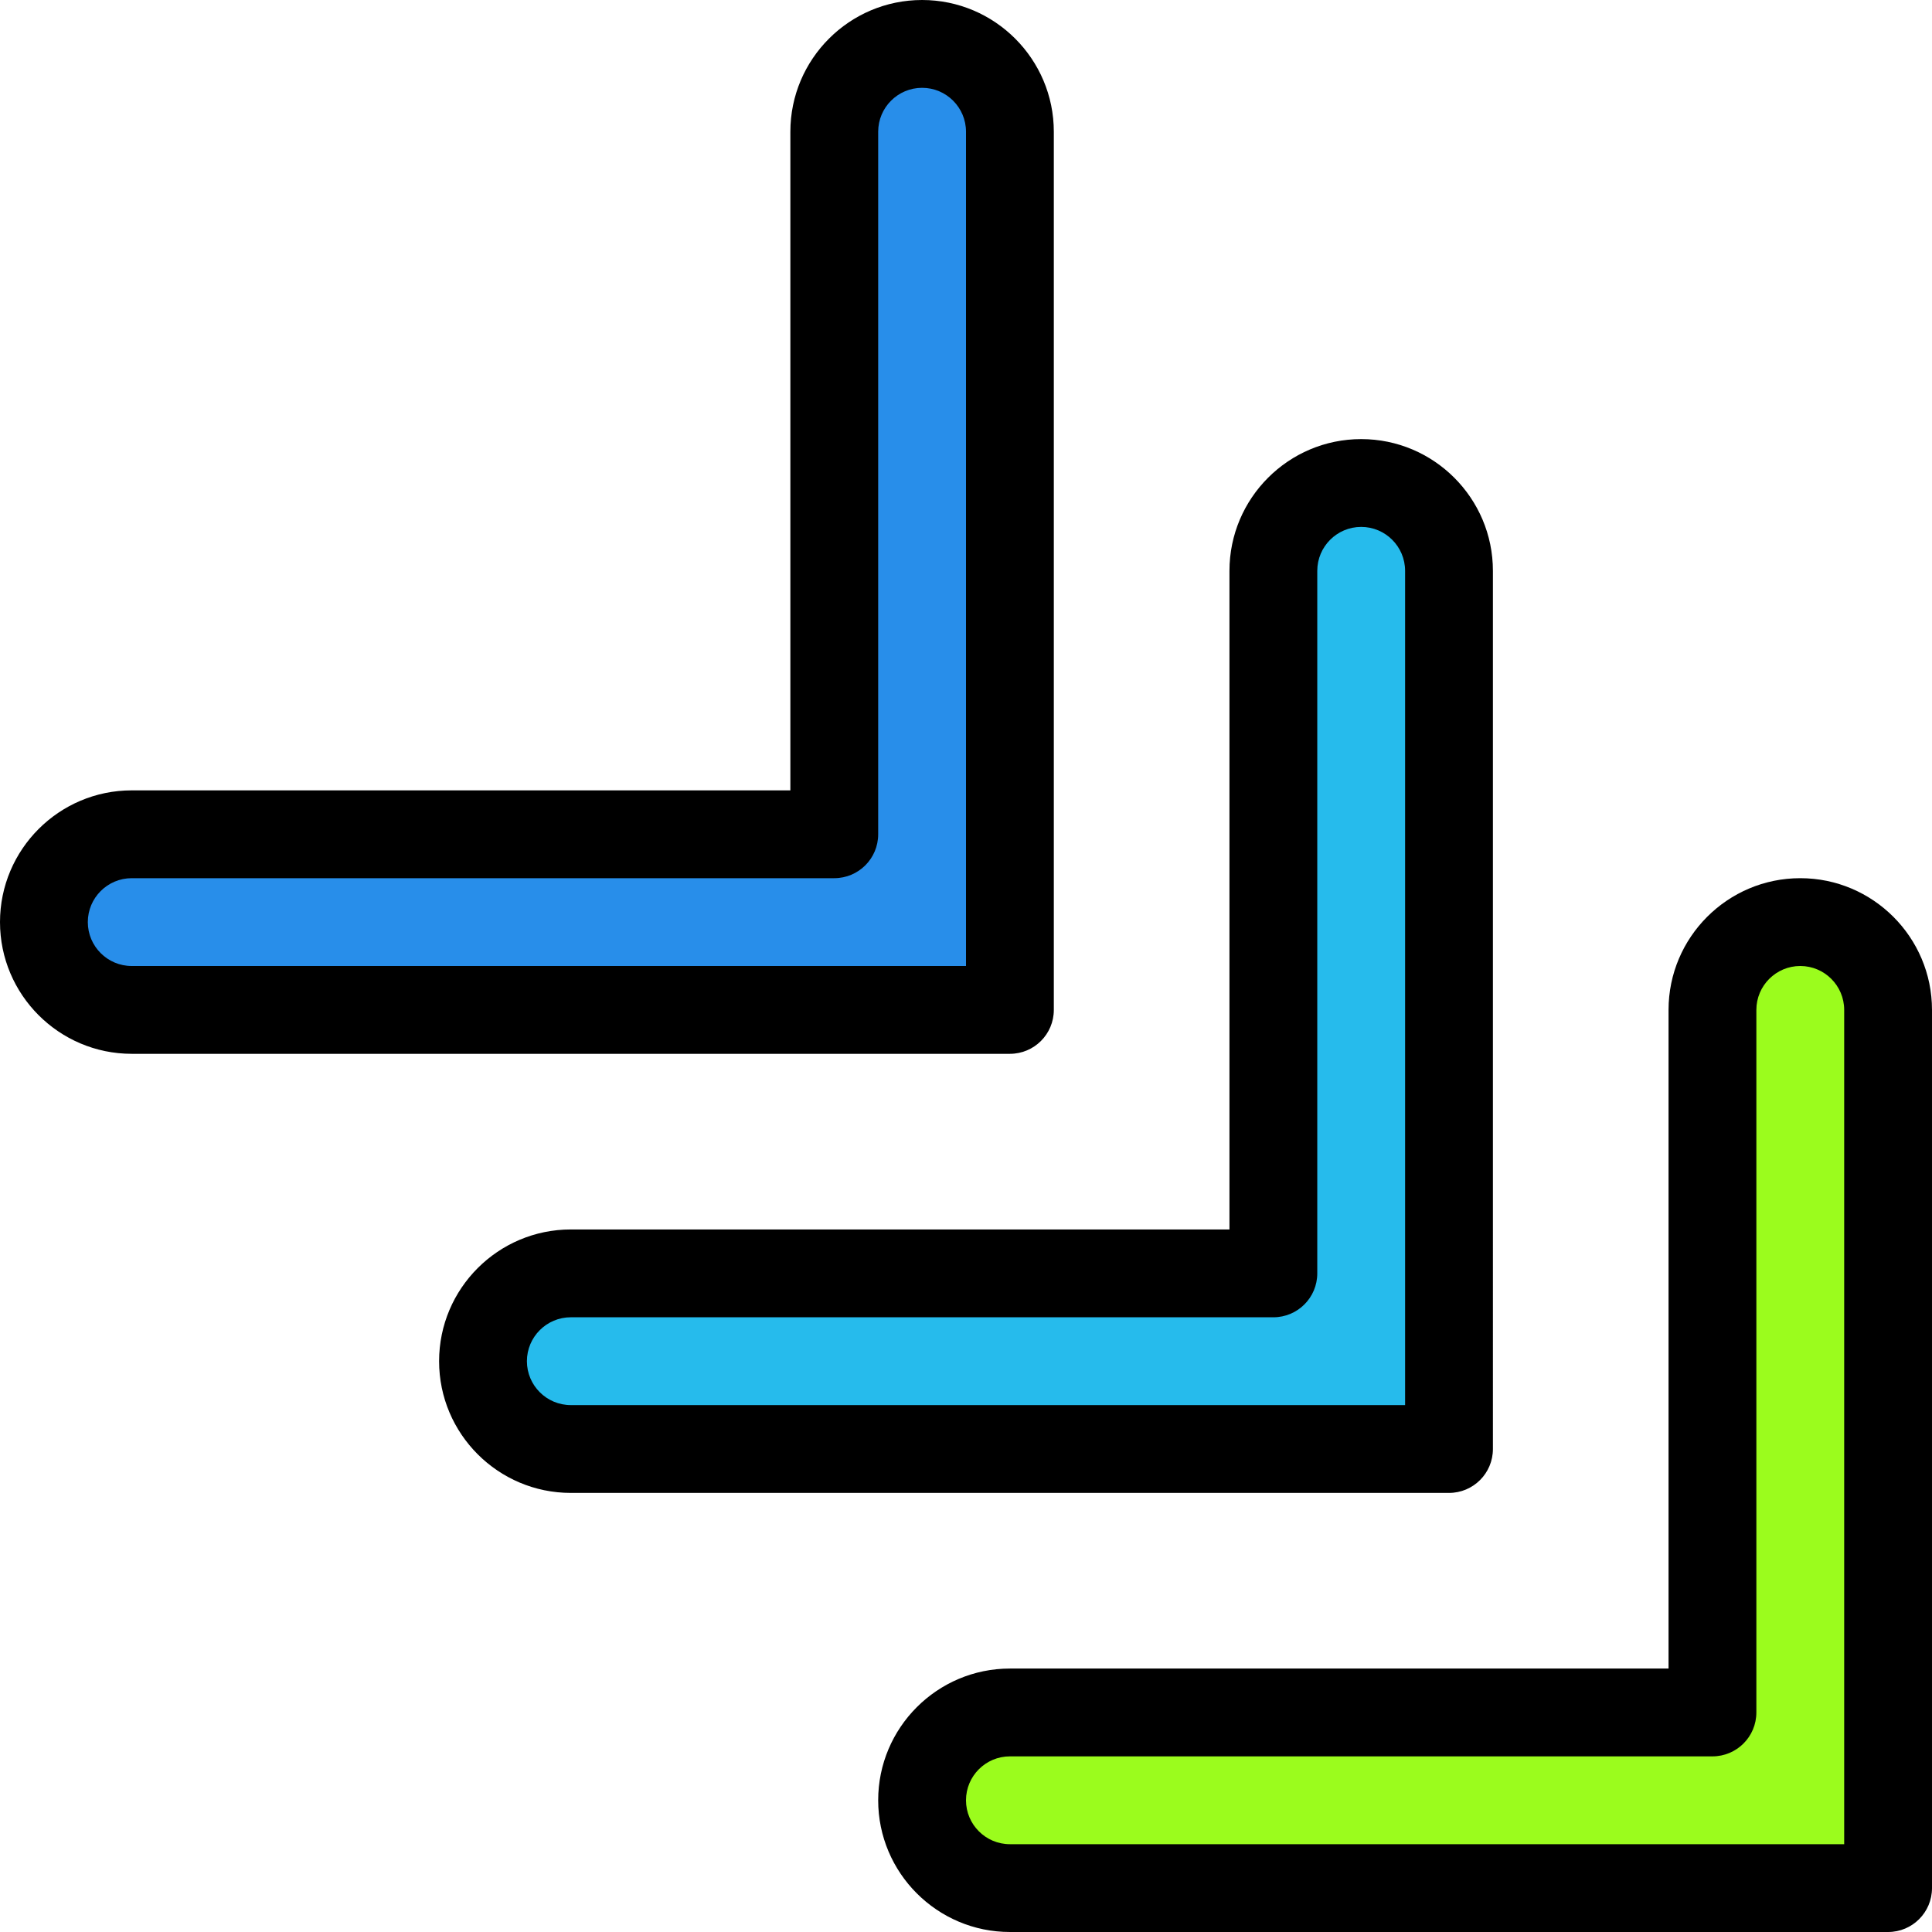 <?xml version="1.0" encoding="iso-8859-1"?>
<!-- Generator: Adobe Illustrator 19.0.0, SVG Export Plug-In . SVG Version: 6.00 Build 0)  -->
<svg version="1.1" id="Capa_1" xmlns="http://www.w3.org/2000/svg" xmlns:xlink="http://www.w3.org/1999/xlink" x="0px" y="0px"
	 viewBox="0 0 300.373 300.373" style="enable-background:new 0 0 300.373 300.373;" xml:space="preserve">
<path style="fill:#9BFC1D;" d="M157.013,266.24c-7.54,0-13.653,6.11-13.653,13.653c0,7.537,6.113,13.653,13.653,13.653h136.533
	V157.013c0-7.543-6.113-13.653-13.653-13.653s-13.653,6.11-13.653,13.653V266.24H157.013z"/>
<path d="M293.547,300.373H157.013c-11.293,0-20.48-9.187-20.48-20.48s9.187-20.48,20.48-20.48h102.4v-102.4
	c0-11.293,9.187-20.48,20.48-20.48s20.48,9.187,20.48,20.48v136.533C300.373,297.317,297.32,300.373,293.547,300.373z
	 M157.013,273.067c-3.767,0-6.827,3.062-6.827,6.827s3.06,6.827,6.827,6.827H286.72V157.013c0-3.765-3.06-6.827-6.827-6.827
	s-6.827,3.062-6.827,6.827V266.24c0,3.77-3.053,6.827-6.827,6.827H157.013z"/>
<path style="fill:#26BBEC;" d="M88.747,197.973c-7.54,0-13.653,6.11-13.653,13.653c0,7.537,6.113,13.653,13.653,13.653H225.28
	V88.747c0-7.543-6.113-13.653-13.653-13.653c-7.54,0-13.653,6.11-13.653,13.653v109.227H88.747z"/>
<path d="M225.28,232.107H88.747c-11.293,0-20.48-9.187-20.48-20.48c0-11.293,9.187-20.48,20.48-20.48h102.4v-102.4
	c0-11.293,9.187-20.48,20.48-20.48c11.293,0,20.48,9.187,20.48,20.48V225.28C232.107,229.05,229.053,232.107,225.28,232.107z
	 M88.747,204.8c-3.767,0-6.827,3.062-6.827,6.827c0,3.765,3.06,6.827,6.827,6.827h129.707V88.747c0-3.765-3.06-6.827-6.827-6.827
	c-3.767,0-6.827,3.062-6.827,6.827v109.227c0,3.77-3.053,6.827-6.827,6.827H88.747z"/>
<path style="fill:#288EEA;" d="M20.48,129.707c-7.54,0-13.653,6.11-13.653,13.653c0,7.537,6.113,13.653,13.653,13.653h136.533V20.48
	c0-7.543-6.113-13.653-13.653-13.653s-13.653,6.11-13.653,13.653v109.227H20.48z"/>
<path d="M157.013,163.84H20.48C9.187,163.84,0,154.653,0,143.36c0-11.293,9.187-20.48,20.48-20.48h102.4V20.48
	C122.88,9.187,132.067,0,143.36,0c11.293,0,20.48,9.187,20.48,20.48v136.533C163.84,160.783,160.787,163.84,157.013,163.84z
	 M20.48,136.533c-3.767,0-6.827,3.062-6.827,6.827s3.06,6.827,6.827,6.827h129.707V20.48c0-3.765-3.06-6.827-6.827-6.827
	s-6.827,3.062-6.827,6.827v109.227c0,3.77-3.053,6.827-6.827,6.827H20.48z"/>
<g>
</g>
<g>
</g>
<g>
</g>
<g>
</g>
<g>
</g>
<g>
</g>
<g>
</g>
<g>
</g>
<g>
</g>
<g>
</g>
<g>
</g>
<g>
</g>
<g>
</g>
<g>
</g>
<g>
</g>
</svg>
